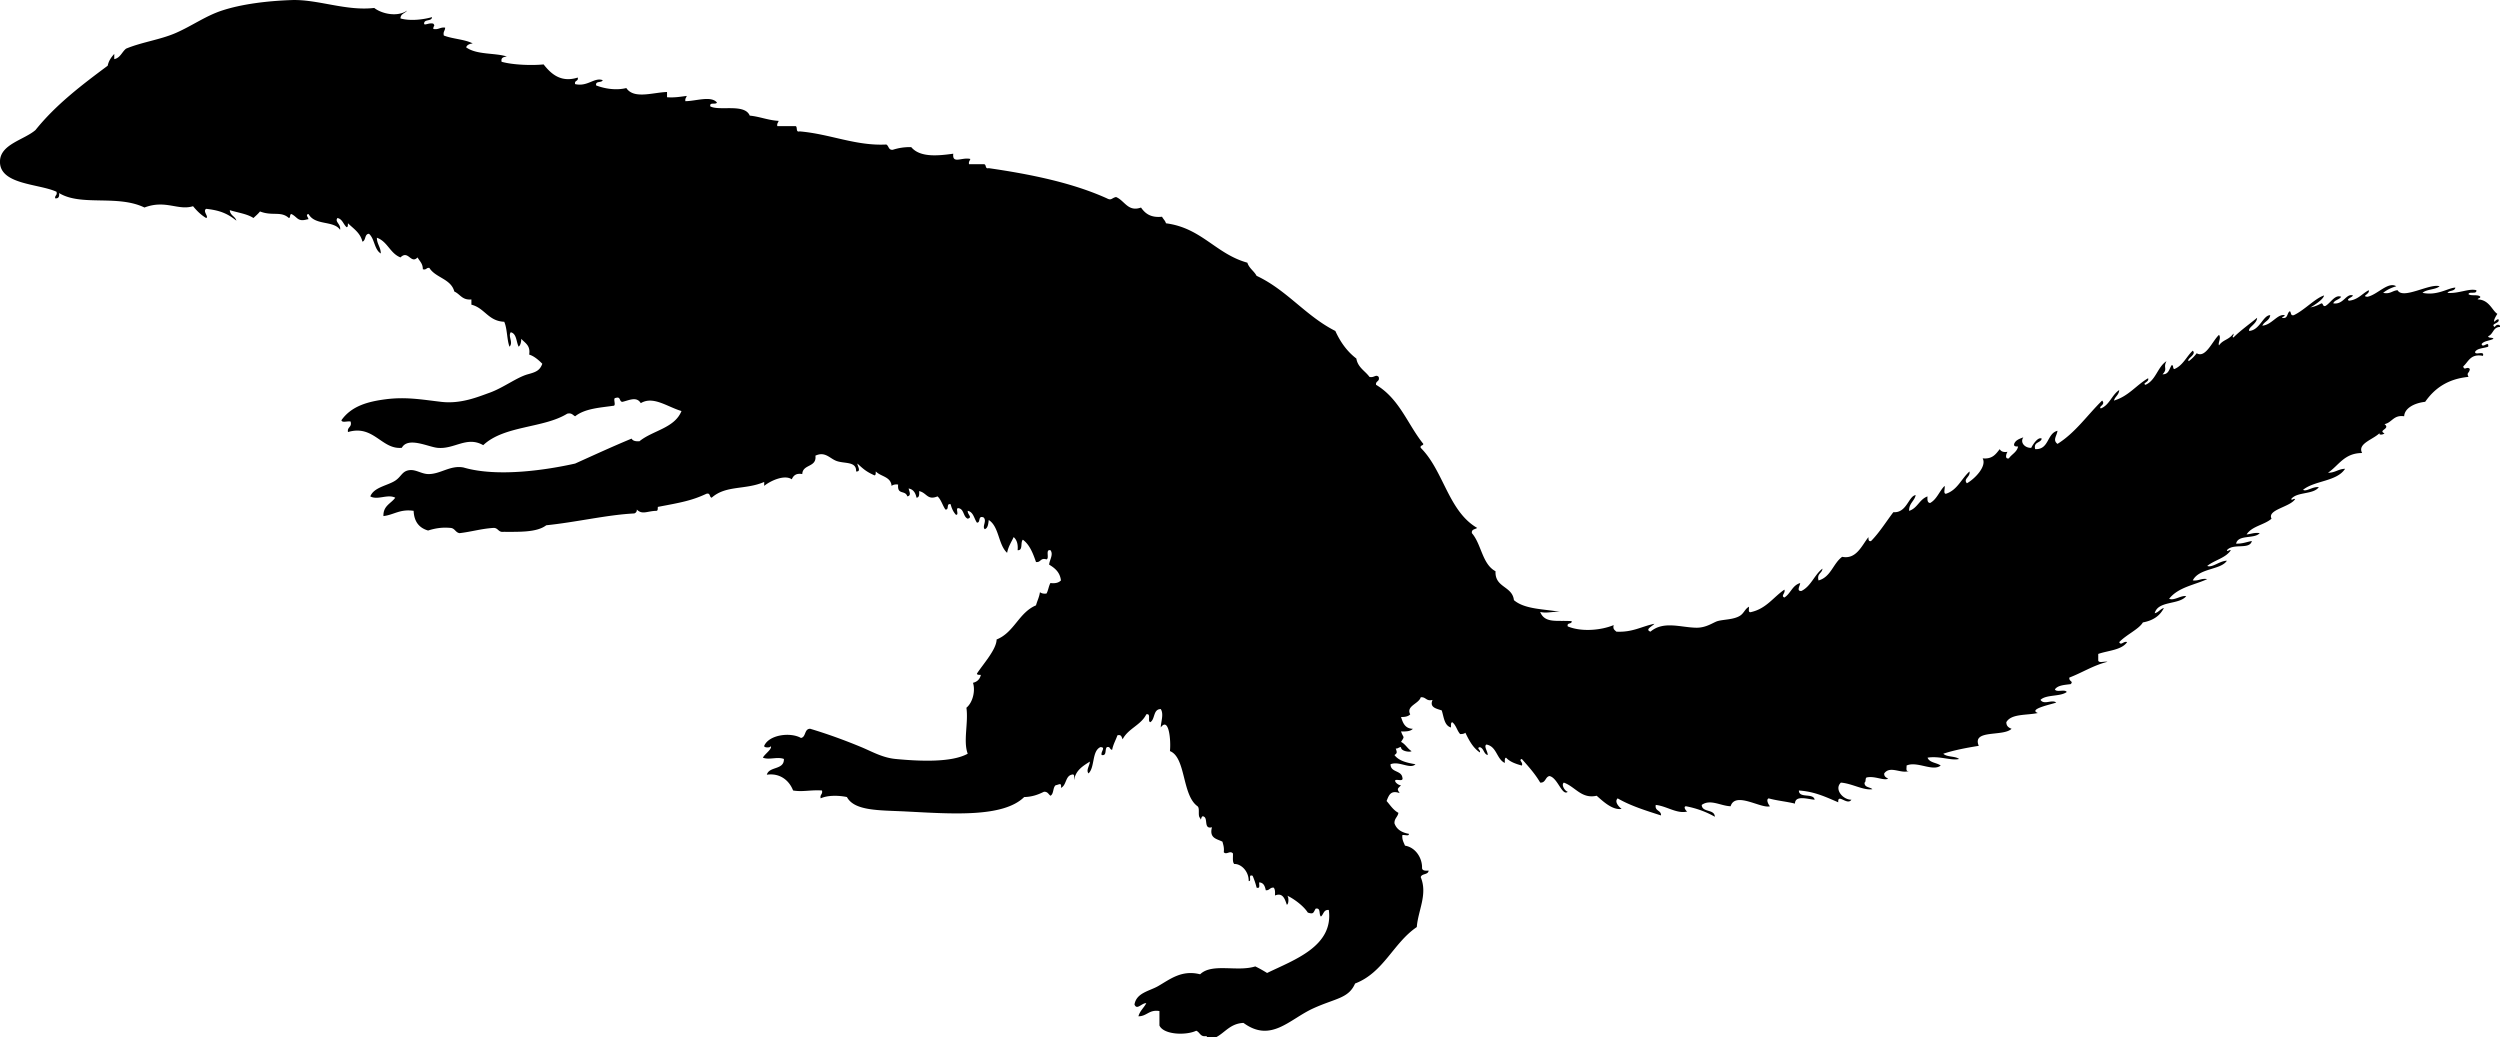 <svg xmlns="http://www.w3.org/2000/svg" xmlns:dc="http://dublincore.org/documents/dcmi-terms/" height="790.039" version="1.2" viewBox="0 0 1904.047 790.039" width="1904.047" overflow="inherit"><path d="M919.047 790.039v-1c-5.062 1.062-5.044-2.956-8-4-7.734 3.676-24.82 3.124-28-4v-11c-7.966-1.3-9.396 3.938-16 4 1.135-4.198 4.187-6.48 6-10-3.523-.249-7.135 5.685-9 1 1.49-8.934 11.332-10.168 18-14 9.101-5.23 17.966-12.571 32-9 9.076-8.785 28.204-1.635 42-6 3.158 1.508 6.115 3.219 9 5 20.568-10 50.736-20.275 47-48-4.04-.373-3.914 3.42-6 5-1.81-1.523.189-6.856-4-6-1.868 2.98-1.397 4.498-6 3-3.459-5.551-11.951-11.368-16-13 1.646.136 1.646 6.864 0 7-1.494-4.562-3.176-9.447-9-7 .132-2.465.151-4.818-1-6-2.928-.261-3.072 2.261-6 2-.643-3.024-1.562-5.771-5-6-.228 1.771 1.008 5.008-2 4-.75-3.25-1.811-6.189-3-9-3.936-1.602-.348 4.318-3 4 .058-7.83-6.116-13.273-11-13-1.546-1.454-.881-5.119-1-8-2.239-2.664-5.011 1.414-7-1 .438-3.438-.395-5.605-1-8-4.174-2.159-10.212-2.455-8-11-6.36 1.693-2.978-6.355-6-8-2.689-1.783-1.933 4.404-3 1-2.045-1.621.045-7.379-2-9-11.93-8.484-8.731-37.16-21-42 .881-8.24-.831-26.411-7-18 .12-4.293 2.492-10.268 0-14-5.947.053-4.162 7.838-8 10-2.274-.726.921-6.921-3-6-4.063 8.27-13.865 10.802-18 19-.873-1.461-.794-3.873-4-3-1.277 3.723-3.197 6.804-4 11-1.987-.013-1.271-2.729-4-2-1.81 1.523.19 6.856-4 6-.948-2.491 3.57-6.033-1-6-6.577 3.09-4.042 15.292-9 20-2.078-2.371.867-5.783 1-9-5.302 3.365-10.735 6.598-12 14-.228-1.772 1.008-5.008-2-4-4.729 1.271-3.809 8.191-8 10 .686-4.513-1.678-2.293-4-2-2.306 1.693-1.324 6.677-4 8-1.55-1.117-2.083-3.251-5-3-4.246 2.088-8.801 3.866-15 4-16.115 15.815-55.372 12.776-90 11-19.937-1.022-39.222-.188-45-11-6.416-1.351-14.712-1.446-20 1-.725-3.059 1.725-2.941 1-6-8.964-.557-14.771 1.266-22 0-3.079-7.975-10.374-13.44-20-12 1.753-6.58 13.279-3.387 13-12-5.077-1.937-11.355.98-16-1 1.464-2.903 7.377-6.577 6-9 .451 1.633-5.451 1.633-5 0 3.673-8.495 19.929-10.584 28-6 3.98-.687 2.375-6.958 7-7 13.502 4.05 26.449 8.787 39 14 7.982 3.315 15.996 8.032 26 9 18.365 1.777 42.791 2.812 55-4-3.588-9.491.663-23.703-1-35 5.149-4.29 6.868-13.41 5-19 3.233-.768 5.232-2.768 6-6-1.177-.156-2.838.172-3-1 4.643-7.169 14.91-18.389 15-26 13.369-5.298 16.864-20.47 30-26 .912-3.422 2.471-6.195 3-10 1.161.84 2.681 1.319 5 1 1.345-2.322 1.655-5.678 3-8 3.817.484 6.383-.283 8-2-.769-6.231-4.612-9.388-9-12 .276-3.581 3.497-7.772 1-11-4.148-.814-.502 6.165-3 7-4.807-1.474-4.174 2.493-8 2-2.323-6.678-4.822-13.178-10-17-2.073 1.927.342 8.342-4 8 .454-4.787-.723-7.944-3-10-1.792 3.875-4.112 7.221-5 12-6.822-6.178-6.014-19.986-14-25-.352 2.981-.578 6.089-3 7-2.303-1.946 1.917-6.44-1-9-4.578-1.578-1.849 4.15-5 4-2.21-3.124-2.588-8.079-7-9-.254 2.967 3.955 4.933 0 6-3.552-1.448-2.666-7.334-7-8-2.784-.451.784 5.451-2 5-1.91-2.09-3.225-4.775-4-8-3.629-.962-.84 4.493-4 4-2.2-3.134-3.2-7.467-6-10-7.801 3.243-8.149-2.818-14-4 .147 2.48.186 4.853-2 5-.755-3.578-2.313-6.353-6-7 .434 2.224 2.298 5.422-1 6-1.604-5.126-7.76-.683-7-9-2.319-.319-3.839.161-5 1-.542-7.124-8.298-7.035-12-11-.156 1.177.172 2.839-1 3-5.848-2.646-8.073-4.405-13-9-.124 1.667 3.239 6.364-1 6 .34-7.929-8.85-5.713-15-8-5.133-1.909-8.605-7.466-16-4 1.142 9.142-9.742 6.259-10 14-4.829-.829-6.771 1.229-8 4-5.629-3.92-16.584 1.337-21 5v-3c-14.333 6.229-29.171 2.319-40 12-1.927-.407-.79-3.877-4-3-11.223 5.25-19.497 6.702-37 10-.156 1.177.172 2.839-1 3-7.076.114-10.939 3.256-15-1 .054 1.721-.77 2.563-2 3-20.383.978-44.58 6.732-67 9-7.339 5.66-21.028 4.972-34 5-2.6-.4-3.016-2.984-6-3-9.425.575-17.034 2.967-26 4-3.204-.463-3.526-3.808-7-4-6.966-.633-12.168.498-17 2-6.716-1.95-10.666-6.668-11-15-10.502-1.502-14.957 3.043-23 4-.275-7.941 5.823-9.51 9-14-5.82-2.99-13.516 2.099-19-1 2.752-7.038 13.161-8.166 19-12 4.701-3.087 5.238-7.394 11-8 4.775-.503 9.046 2.878 14 3 9.317.229 16.831-6.957 27-5 26.097 7.648 63.863 1.737 85-3 14.246-6.421 28.388-12.945 43-19 .92 1.747 3.126 2.207 6 2 10.096-8.237 26.749-9.918 32-23-10.895-3.243-21.537-11.719-31-6-3.197-5.356-8.851-2.166-14-1-2.58-.086-1.052-4.281-5-3-2.831-.164.831 6.164-2 6-9.864 1.445-21.523 2.02-29 8-1.778-.888-2.542-2.792-6-2-18.046 11.183-48.019 8.906-64 24-12.593-7.246-22.002 3.419-35 2-7.093-.774-22.282-8.573-27 0-15.361 1.548-21.433-17.856-41-12-.743-4.076 3.223-3.443 2-8-2.072-.595-6.569 1.236-7-1 7.643-10.812 20.125-14.252 34-16 15.303-1.927 27.212.278 42 2 14.843 1.728 27.57-3.602 37-7 10.299-3.711 20.694-11.72 29-14 5.973-1.64 9.11-2.774 11-8-3.378-3.438-6.622-5.952-10-7 1.121-7.121-3.232-8.768-6-12-.105 2.561-.566 4.767-2 6-1.945-3.722-1.45-9.883-6-11-2.319 2.815 2.117 7.926-1 11-2.049-5.617-1.639-13.695-4-19-12.215-.452-14.835-10.498-25-13v-4c-7.07.736-8.56-4.106-13-6-2.539-9.795-14.294-10.373-19-18-2.409-.409-2.174 1.826-5 1 .044-4.377-2.496-6.17-4-9-5.118 5.402-7.04-5.951-13 0-7.958-3.042-9.852-12.148-18-15 .064 4.936 2.936 7.064 3 12-5.018-2.982-4.678-11.322-9-15-3.521.146-2.2 5.133-5 6-1.588-6.745-6.783-9.884-11-14-.157 1.177.172 2.838-1 3-2.554-2.112-3.137-6.196-7-7-2.329 2.83 2.782 4.623 2 9-4.934-7.323-19.039-3.061-24-12-3.506.272 1.806 4.428-1 4-7.351 2.118-7.29-1.629-12-4-1.651.015-.56 2.774-2 3-6.182-5.515-12.442-1.276-22-5-1.458 1.876-3.292 3.374-5 5-4.797-3.203-11.944-4.056-18-6 .208 4.125 4.082 4.584 5 8-6.979-5.645-13.042-7.896-23-9-2.93 1.794 2.299 6.138 0 7-3.996-2.338-7.136-5.531-10-9-11.41 3.558-20.85-5.144-37 1-20.686-9.974-48.241-.744-65-11 .282 2.615-.365 4.301-3 4-.409-2.409 1.826-2.174 1-5-13.587-6.318-44.408-5.277-43-24 .928-12.338 18.484-15.652 27-23 15.425-19.242 35.131-34.203 55-49 .783-3.884 2.799-6.534 5-9v4c4.675-.991 5.814-5.519 9-8 11.988-5.006 26.165-6.802 38-12 12.317-5.409 22.509-12.888 35-17 15.175-4.996 34.532-7.341 53-8 19.906-.71 41.516 8.517 63 6 5.809 4.552 17.754 7.102 25 2-1.499 2.168-5.004 2.329-5 6 7.5 2.126 17.444.847 24-1-.153 3.514-6.117 1.216-6 5 .14 1.65 4.171-1.047 7 0 1.666 1.987-.09 1.271 0 4 4.118.785 5.132-1.535 9-1 .022 2.356-1.723 2.944-1 6 6.697 2.636 15.821 2.846 22 6-2.333.334-4.309 1.025-5 3 8.173 5.883 22.09 4.051 31 7-2.322.344-4.686.647-4 4 8.694 2.421 23.13 2.912 32 2 5.259 6.708 12.873 14.237 26 10 .745 3.078-2.745 1.922-2 5 9.565 2.217 14.587-5.393 21-3-.725 2.275-5.702.298-5 4 6.312 2.458 15.105 3.966 23 2 5.737 8.66 20.135 3.358 31 3v4c5.779.445 10.247-.42 15-1-.314 1.352-1.423 1.91-1 4 7.98-.042 19.517-4.338 24 1-.684 1.983-5.958-.624-5 3 7.121 3.652 26.112-2.407 30 7 7.889.778 13.811 3.523 22 4-.314 1.352-1.423 1.91-1 4h14c1.595.738-.228 4.895 3 4 23.24 1.976 42.703 11.194 66 10 1.995 1.005 1.578 4.422 5 4 4.041-1.292 8.528-2.139 14-2 6.681 7.993 20.316 6.608 32 5-.897 8.254 6.718 2.4 13 4-.314 1.352-1.424 1.91-1 4h11c2.629-.296.787 3.88 4 3 32.901 4.766 64.054 11.28 90 23 3.586 1.935 3.664-.385 7-1 6.593 2.727 9.021 11.562 19 8 3.13 4.536 7.422 7.911 16 7 .898 1.768 2.414 2.919 3 5 27.154 3.513 37.993 23.341 62 30 1.338 4.329 5.06 6.274 7 10 23.15 10.85 37.409 30.591 60 42 3.837 8.496 8.996 15.67 16 21 1.14 6.861 6.646 9.354 10 14 3.589.828 4.838-2.255 7 0 1.069 3.736-2.483 2.85-2 6 17.94 10.723 24.063 30.207 36 45-.091 1.576-2.551.783-2 3 17.42 17.247 21.05 48.284 43 61-1.485 1.181-4.468.865-4 4 7.3 8.366 7.781 23.553 18 29-.63 12.63 12.819 11.181 14 22 8.459 7.271 24.008 6.711 35 9-6.818-.406-9.565 1.204-15 0 3.634 8.918 12.857 6.194 24 7 .296 2.63-3.88.787-3 4 10.186 4.28 25.141 3.085 35-1-.854 3.188.871 3.796 2 5 12.342.676 19.297-4.037 29-6-1.33 1.76-7.569 4.349-3 6 10.05-8.451 23.013-3.155 35-3 7.527.098 12.909-4.07 16-5 4.554-1.37 12.097-1.043 17-4 3.258-1.965 3.724-5.07 7-7 .228 1.772-1.008 5.008 2 4 11.312-2.688 16.684-11.316 25-17 1.084 2.562-3.038 4.768 0 6 4.745-2.922 6.022-9.312 12-11 .123 1.667-3.239 6.363 1 6 7.354-3.646 9.787-12.213 16-17-.3 3.7-4.402 3.599-3 9 9.414-2.586 11.073-12.927 18-18 10.742 2.143 14.881-8.457 20-15 .096 1.571-.134 3.467 2 3 6.453-6.547 11.379-14.621 17-22 10.176.833 11.594-12.393 17-13-.969 4.698-5.171 6.163-5 12 6.351-1.983 7.842-8.825 14-11-.147 2.48-.187 4.853 2 5 5.173-2.827 6.998-9.002 11-13 .575 1.758-1.209 5.875 1 6 8.839-2.828 11.796-11.537 18-17 .765 4.36-5.022 5.477-2 9 5.996-3.358 15.302-12.88 12-19 7.432.765 10.065-3.268 13-7 .97 1.697 2.764 2.569 6 2-.772.684-2.604 5.958 1 5 2.148-3.185 6.053-4.614 7-9-1.571-.095-3.468.134-3-2 1.087-2.913 4.084-3.916 7-5-2.787 4.027 1.341 8.245 6 8 1.444-2.923 5.318-8.637 8-7-.823 3.51-6.435 2.232-5 8 10.777.444 8.76-11.907 17-14-.51 3.96-3.879 7.075 0 10 13.742-8.591 22.699-21.967 34-33 2.974 3.315-3.162 4.338-1 6 6.696-2.638 8.341-10.326 14-14-.22 3.78-3.144 4.856-4 8 11.081-3.252 16.944-11.723 26-17 1.15 2.932-4.797 3.714-2 5 7.957-3.377 9.124-13.543 16-18-2.76 5.264 1.209 5.599-3 10 4.828.162 5.062-4.272 7-7 1.65.016.56 2.773 2 3 6.603-2.731 9.164-9.502 14-14 3.312 2.999-5.232 6.245-3 8a28.92 28.92 0 0 0 6-6c6.816 4.119 12.1-9.636 17-14 1.893 2.506-1.039 6.179 0 8 3.192-4.522 7.239-3.929 11-9 .395 1.72-1.484 2.563 0 3 5.506-5.495 11.992-10.007 18-15-.071 4.626-7.188 7.438-6 10 8.181-.616 10.513-11.978 16-12-.487 4.18-4.543 4.79-6 8 7.131-.55 11.512-9.137 17-8-.012 1.322-1.753.914-2 2 4.795 1.128 3.52-3.813 6-5 1.067.933.312 3.689 3 3 8.141-3.866 16.364-12.96 23-15-.657 4.328-15.15 11.671-10 9 3.143-.524 5.579-1.754 8-3 1.576.09.783 2.55 3 2 3.849-2.07 7.305-9.016 12-7-1.376 2.291-4.984 2.349-6 5 7.838 1.291 9.809-7.899 15-6-.396 1.386-5.678 2.833-3 4 6.9-.767 9.967-5.366 15-8 1.206 2.892-5.996 4.559-1 5 7.524-1.422 15.746-11.869 22-8-3.892 1.108-7.234 2.766-10 5 5.514 1.18 6.943-1.724 11-2 4.009 7.368 24.563-5.446 32-3-3.247 2.753-9.893 2.108-13 5 11.399 2.39 19.501-3.818 25-4-.389 2.945-4.712 1.955-6 4 8.171.823 16.376-3.604 22-2 .47 3.469-5.427.573-6 3 2.004 1.663 7.417-.083 9 2-.012 1.322-1.753.914-2 2 8.854.189 11.114 8.717 15 11-.807 1.289-3.594 5.612-2 6 .11-.795 3.307-3.031 3-1 .126 2.221-6.497 2.709-3 5 .981-1.615 2.668-2.301 4-1v1c-5.33.003-5.066 5.6-9 7 .15 1.85 3.387.614 4 2-2.762 1.572-7.203 1.463-9 4 .725 3.692 5.702-3.119 5 2-3.362 1.305-8.314 1.019-10 4 .017 2.984 7.41-1.411 6 3-9.521-1.854-10.921 4.413-15 8 .729 3.688 3.009-.426 5 2-.334 3.541-2.751 2.459-1 6-15.796 1.537-25.886 8.781-33 19-8.386.934-15.685 4.898-16 11-8.192-1.192-9.175 4.825-15 6 4.97 3.594-5.312 4.66 0 7-1.253 1.363-5.654 1.544-3-1-4.263 5.438-18.096 8.451-14 16-13.669-.002-17.804 9.53-26 15 5.445.111 7.784-2.882 13-3-6.248 9.752-23.141 8.86-32 16 2.45 1.732 7.309-2.653 12-2-4.213 5.787-16.641 3.36-21 9 .437 1.484 1.279-.395 3 0-3.708 6.198-21.59 8.083-18 15-5.521 4.812-15.012 5.655-19 12 3.386-.281 5.742-1.591 10-1-4.008 4.658-16.486.848-18 8 4.846.179 8.015-1.319 12-2-1.623 6.909-14.201 1.402-19 7 .437 1.484 1.279-.395 3 0-3.961 6.039-12.499 7.501-18 12 3.922 1.559 9.416-3.896 15-4-4.63 7.136-21.108 5.471-26 15 4.563.563 6.228-1.772 11-1-9.225 4.424-22.003 6.056-29 15 3.848 1.66 9.083-2.797 13-2-5.523 6.811-21.426 3.241-24 13 3.012-.655 4.139-3.195 7-4-2.991 6.009-8.373 9.627-16 11-2.939 5.089-12.607 9.333-18 15 1.232 3.038 3.438-1.084 6 0-4.224 6.109-14.326 6.341-22 9v5c.431 2.236 4.928.405 7 1-10.902 2.765-19.101 8.232-29 12-.493 3.14 3.447 2.642 1 5-4.71.623-9.839.828-12 4 1.115 2.552 7.734-.401 9 2-4.952 3.715-15.597 1.736-20 6 2.76 4.121 8.605-.559 12 2-1.745 1.004-22.104 4.899-14 8-8.455 1.878-20.295.371-24 7 .01 2.992 1.797 4.202 4 5-6.451 6.266-30.331.214-25 13-9.479 1.521-18.741 3.259-27 6 2.649 2.684 9.009 1.658 12 4-5.853 1.501-14.807-2.514-24-1 1.43 3.904 6.93 3.737 10 6-5.932 4.844-18.069-3.619-26 0 .228 1.772-1.008 5.008 2 4-5.872 2.728-14.441-4.334-19 2-.17 2.503 1.536 3.131 3 4-3.397 1.693-9.833-2.14-16-1-1.85.15-.614 3.387-2 4-.157 3.824 4.084 3.25 6 5-6.796 1.115-15.596-4.394-24-5-5.357 5.033 1.671 13.177 8 13-3.011 4.846-10.627-5.283-10 2-9.134-3.866-17.818-8.182-30-9 .051 6.283 11.052 1.615 12 7-4.747-.189-14.838-3.871-15 3-6.402-1.598-13.753-2.247-20-4-2.354.844.062 5.156 1 6-6.625 2.126-26.437-11.616-30 0-7.607-.239-15.445-5.724-22-1 .312 6.021 9.775 2.891 10 9-6.383-3.617-13.614-6.386-22-8-2.358.274.092 3.726 1 4-7.717 2.036-15.8-4.189-24-5-.909 4.908 4.191 3.809 4 8-11.616-3.717-23.31-7.357-33-13-2.861 2.604 1.2 6.743 3 8-6.895 1.215-14.205-5.785-19-10-11.594 2.608-16.229-6.85-25-10-2.227 1.65.794 6.473 3 7-4.393 3.534-7.671-10.855-14-12-3.273.727-2.743 5.257-7 5-3.922-6.744-9.012-12.321-14-18-2.934.85 1.301 2.517 0 5-4.715-1.285-9.147-2.853-12-6-1.357.31-.83 2.504-1 4-6.322-3.012-6.04-12.627-14-14-2.196 1.303 1.183 5.405 1 8-3.155-.845-2.845-5.155-6-6-2.995.658.956 2.138 0 4-5.17-3.497-8.193-9.141-11-15-.89.776-2.259 1.075-4 1-2.376-2.624-3.091-6.909-6-9-1.357.31-.83 2.504-1 4-5.136-1.531-5.367-7.967-7-13-4.396-1.444-9.436-2.33-7-8-4.958 1.292-4.913-2.42-9-2-1.383 4.97-11.395 6.58-8 13-1.453 1.547-3.9 2.1-7 2 1.42 4.58 3.097 8.903 9 9-1.719 1.948-5.178 2.155-9 2 1.822 5.456 3.135 3.135 0 8 3.367 1.633 4.87 5.13 8 7-.75 1.007-8.215.271-8-3-1.794-.127-2.109 1.225-4 1 .889 2.917 1.276 3.45-1 5 3.256 4.41 9.43 5.903 16 7-4.074 4.082-12.333-2.707-19 0-.021 6.355 8.136 4.531 9 10 1.026 3.36-3.11 1.557-5 2-1.828.622 1.728 4.178 4 4-2.511 2.73-3.418 2.548-1 6-6.702-2.386-8.164 1.226-10 6 2.809 3.191 5.082 6.918 9 9-.482 3.184-3.148 4.185-3 8 1.634 4.699 5.61 7.057 11 8 .168 2.168-3.547.453-5 1-.331 3.664 1.11 5.557 2 8 8.486 1.398 13.255 9.973 13 17 .147 2.187 2.52 2.147 5 2-.252 3.414-5.297 2.036-6 5 5.425 13.104-2.021 25.241-3 38-17.886 12.115-25.27 34.73-47 43-4.952 11.451-14.887 11.173-32 19-18.065 8.263-32.055 26.355-53 11-10.163.504-13.977 7.356-21 11h-7z" fill-rule="evenodd"/></svg>